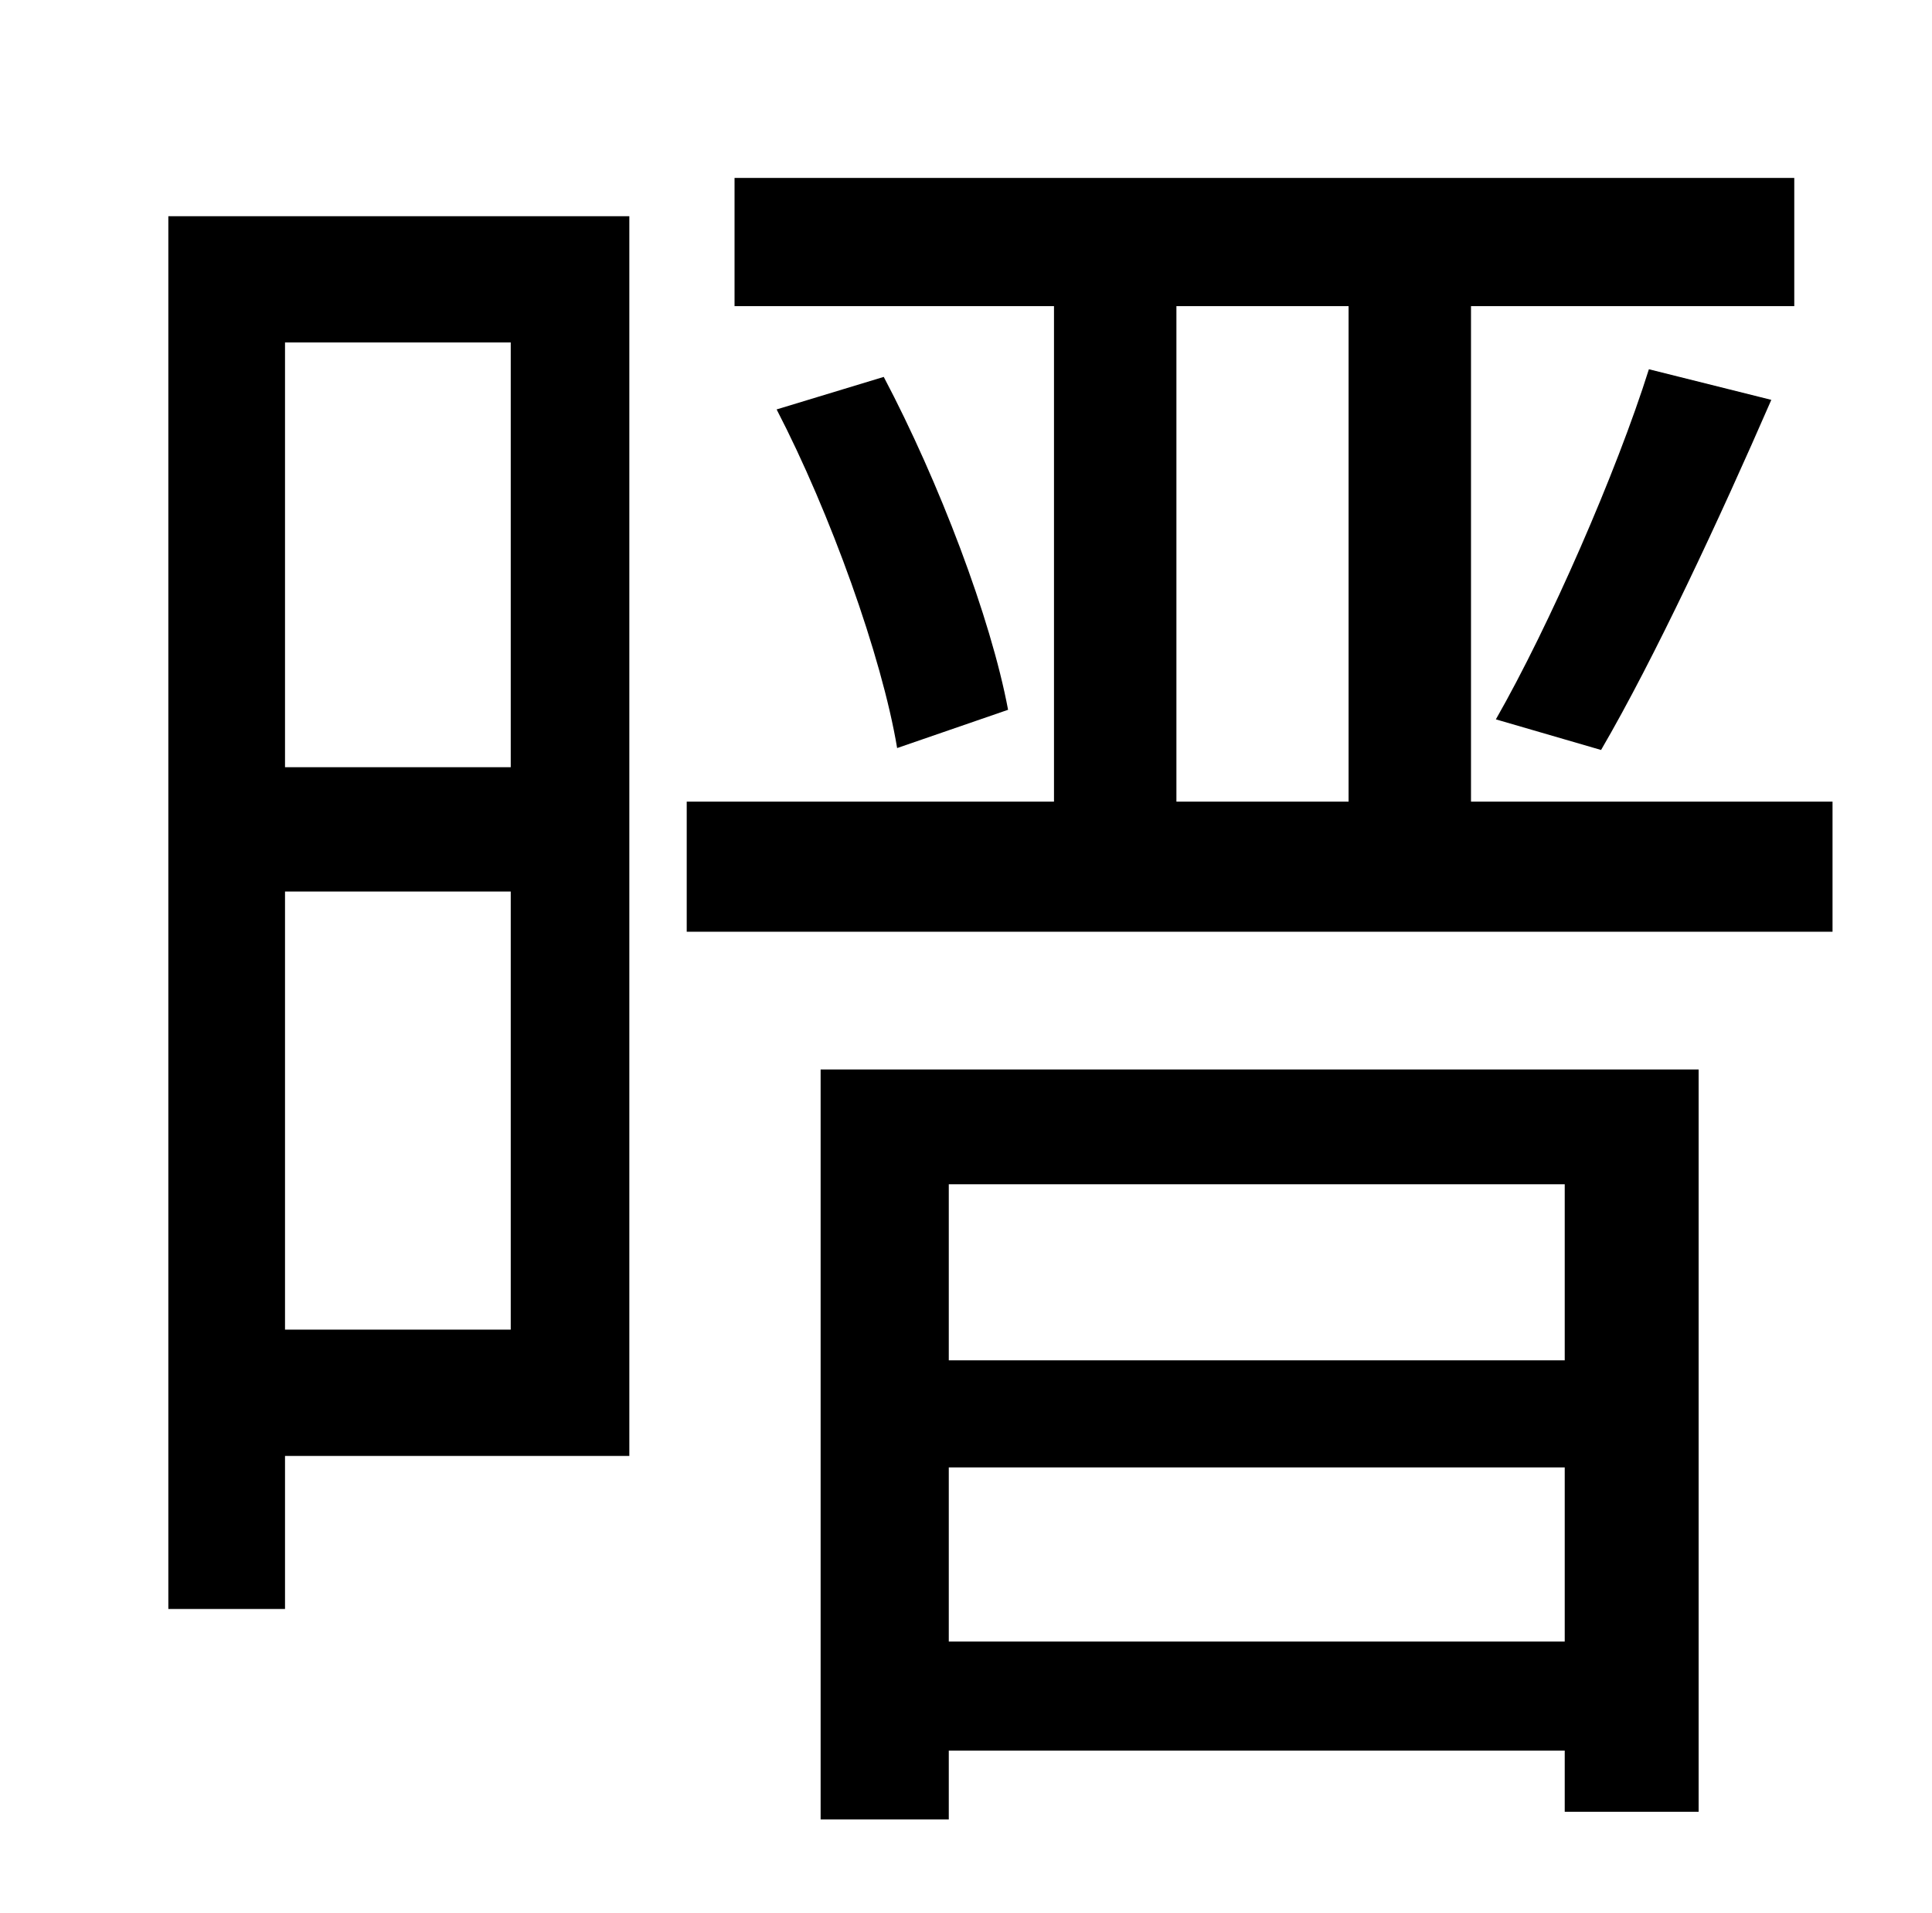 <?xml version="1.0" standalone="no"?>
<!DOCTYPE svg PUBLIC "-//W3C//DTD SVG 1.1//EN" "http://www.w3.org/Graphics/SVG/1.1/DTD/svg11.dtd" >
<svg xmlns="http://www.w3.org/2000/svg" xmlns:xlink="http://www.w3.org/1999/xlink" version="1.1" viewBox="-10 0 1010 1000">
   <path fill="currentColor"
d="M257 179h-118v222h118v-222zM139 695h118v-229h-118v229zM319 113v648h-180v80h-61v-728h241zM808 619h-322v92h322v-92zM486 858h322v-91h-322v91zM419 951v-392h459v388h-70v-32h-322v36h-67zM605 160v259h90v-259h-90zM759 419h189v68h-599v-68h192v-259h-167v-67h554
v67h-169v259zM396 214l56 -17c29 55 56 126 65 174l-58 20c-8 -48 -35 -123 -63 -177zM827 392l-55 -16c28 -49 63 -129 80 -183l64 16c-27 62 -61 135 -89 183z" />
</svg>
